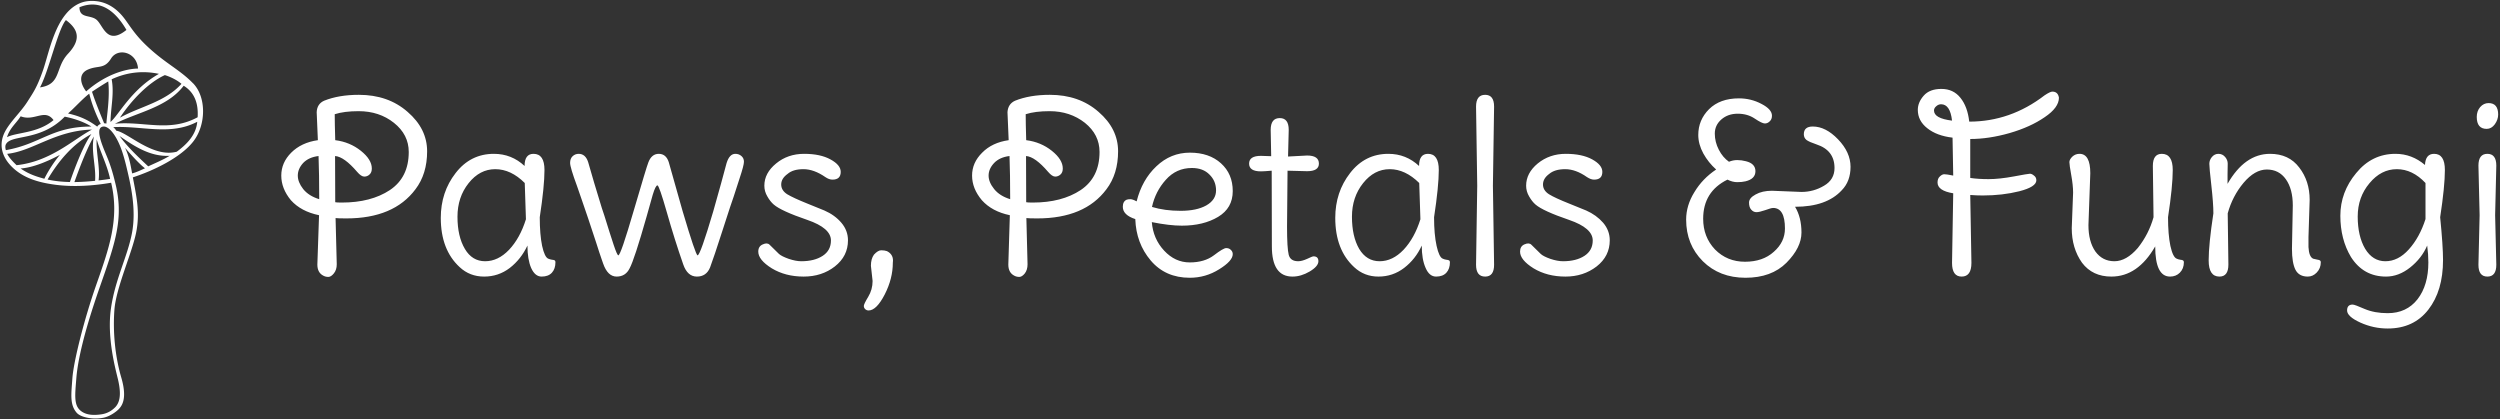<svg data-v-423bf9ae="" xmlns="http://www.w3.org/2000/svg" viewBox="0 0 626 105" class="iconLeft"><rect x="0" y="0" width="626" height="105" fill="#333333" stroke="none"/><!----><!----><!----><g data-v-423bf9ae="" id="a4f6a361-0045-485f-94c3-0730674064cc" fill="white" transform="matrix(4.222,0,0,4.222,68.11,10.401)"><path d="M2.80 9.35L2.80 9.35Q2.80 7.84 2.76 6.79L2.76 6.79Q2.18 6.86 1.85 7.20Q1.53 7.55 1.53 7.95Q1.53 8.34 1.85 8.75Q2.18 9.16 2.80 9.35ZM3.77 10.47L3.77 10.47Q3.84 12.88 3.84 13.21Q3.84 13.54 3.67 13.75L3.67 13.75Q3.50 13.96 3.34 13.96Q3.18 13.96 3.05 13.89L3.05 13.89Q2.69 13.71 2.69 13.23L2.69 13.23L2.79 10.30Q1.72 10.08 1.12 9.41L1.12 9.41Q0.55 8.72 0.55 7.95Q0.55 7.18 1.14 6.59Q1.74 5.99 2.72 5.85L2.72 5.85L2.65 4.19Q2.67 3.70 3.09 3.51L3.09 3.51Q3.96 3.16 5.15 3.16L5.15 3.16Q6.89 3.16 8.04 4.17Q9.20 5.17 9.20 6.51Q9.20 7.85 8.51 8.76L8.51 8.76Q7.22 10.49 4.41 10.49L4.41 10.49Q3.91 10.49 3.77 10.47ZM3.74 6.79L3.74 6.79Q3.75 7.15 3.75 9.53L3.75 9.53Q3.84 9.55 4.14 9.55L4.14 9.55Q5.87 9.55 6.99 8.81Q8.11 8.06 8.11 6.55L8.11 6.55Q8.11 5.52 7.23 4.82Q6.36 4.13 5.14 4.13L5.14 4.13Q4.28 4.13 3.72 4.31L3.72 4.31Q3.72 4.82 3.75 5.85L3.75 5.85Q4.62 5.96 5.27 6.48Q5.92 7 5.92 7.53L5.92 7.53Q5.92 7.76 5.79 7.88Q5.66 8.01 5.47 8.01Q5.29 8.01 5.05 7.73L5.05 7.73Q4.28 6.83 3.74 6.79ZM15.88 10.42L15.88 10.42Q15.88 11.44 16.02 12.12Q16.17 12.80 16.39 12.88L16.39 12.88Q16.48 12.92 16.60 12.94Q16.72 12.95 16.77 12.98Q16.81 13.01 16.81 13.09L16.81 13.09Q16.81 13.48 16.60 13.71Q16.39 13.94 15.99 13.94Q15.60 13.94 15.37 13.43Q15.15 12.92 15.15 12.10L15.15 12.10Q14.77 12.91 14.10 13.43Q13.43 13.94 12.58 13.94Q11.73 13.94 11.13 13.38L11.13 13.38Q10.01 12.35 10.01 10.46L10.01 10.46Q10.01 8.93 10.89 7.80Q11.77 6.66 13.16 6.66L13.16 6.66Q14.21 6.66 14.98 7.38L14.98 7.38Q14.98 6.66 15.51 6.66L15.51 6.66Q16.16 6.66 16.16 7.62Q16.16 8.58 15.88 10.42ZM15.06 10.54L15.06 10.54L14.99 8.39Q14.17 7.57 13.24 7.57Q12.32 7.57 11.66 8.40Q11.00 9.23 11.00 10.39Q11.00 11.56 11.44 12.30Q11.87 13.03 12.64 13.03Q13.41 13.03 14.06 12.35Q14.71 11.66 15.06 10.54ZM20.54 12.68L20.54 12.68Q20.68 12.68 21.45 10.04Q22.22 7.41 22.32 7.17L22.32 7.17Q22.51 6.66 22.94 6.66Q23.37 6.66 23.53 7.15L23.53 7.15L24.35 10.05Q25.13 12.68 25.24 12.68L25.24 12.68Q25.40 12.68 26.17 10.07L26.17 10.07Q26.35 9.46 26.63 8.43L26.63 8.43L26.96 7.21Q27.13 6.66 27.48 6.66L27.48 6.66Q27.69 6.66 27.84 6.79Q27.99 6.92 27.99 7.13Q27.99 7.34 27.73 8.12Q27.48 8.90 27.38 9.20Q27.27 9.49 26.73 11.17Q26.19 12.85 25.98 13.40Q25.76 13.94 25.20 13.94Q24.64 13.94 24.39 13.22L24.39 13.22Q23.88 11.76 23.42 10.14Q22.96 8.53 22.86 8.53Q22.75 8.53 22.58 9.09L22.58 9.09L22.22 10.37Q21.49 12.94 21.21 13.45L21.21 13.45Q20.97 13.94 20.44 13.94Q19.91 13.94 19.64 13.17L19.64 13.17Q19.61 13.09 19.56 12.94Q19.50 12.78 19.41 12.50Q19.32 12.22 19.23 11.94Q19.14 11.66 18.75 10.49L18.75 10.49L18.37 9.38Q18.24 9.00 18.09 8.57L18.09 8.57Q17.68 7.46 17.68 7.20Q17.68 6.94 17.83 6.80Q17.98 6.66 18.19 6.66L18.19 6.66Q18.59 6.66 18.75 7.15L18.75 7.15Q18.76 7.17 19.11 8.39L19.11 8.39L19.56 9.87Q19.61 10.02 19.71 10.32L19.71 10.32Q20.05 11.42 20.26 12.05Q20.47 12.68 20.54 12.68ZM34.16 11.79L34.16 11.79Q34.16 12.73 33.38 13.34Q32.61 13.94 31.53 13.94Q30.45 13.94 29.64 13.45L29.64 13.45Q28.84 12.95 28.84 12.46L28.84 12.46Q28.84 12.14 29.11 12.03Q29.37 11.91 29.51 12.05L29.51 12.05Q29.54 12.07 30.07 12.60L30.07 12.60Q30.23 12.74 30.65 12.89Q31.07 13.03 31.39 13.03L31.39 13.03Q32.17 13.03 32.66 12.71Q33.15 12.39 33.15 11.80L33.15 11.80Q33.15 11.06 31.75 10.58L31.75 10.58Q30.20 10.05 29.76 9.67L29.76 9.67Q29.55 9.49 29.38 9.19Q29.20 8.89 29.20 8.55L29.20 8.55Q29.20 7.80 29.90 7.23Q30.59 6.66 31.56 6.66Q32.52 6.66 33.12 6.99Q33.73 7.32 33.73 7.73L33.73 7.73Q33.73 8.19 33.24 8.19L33.24 8.19Q33.04 8.19 32.82 8.04L32.82 8.04Q32.14 7.57 31.52 7.57Q30.90 7.57 30.58 7.85L30.58 7.85Q30.20 8.12 30.20 8.48Q30.20 8.83 30.56 9.06Q30.93 9.28 31.75 9.61Q32.58 9.94 32.76 10.02L32.76 10.02Q33.38 10.29 33.77 10.75Q34.16 11.21 34.16 11.79ZM35.62 14.20L35.62 14.20L35.52 13.30Q35.52 12.89 35.70 12.64L35.70 12.64Q35.94 12.38 36.13 12.38Q36.33 12.38 36.47 12.43L36.47 12.43Q36.83 12.61 36.83 12.99L36.83 12.99Q36.83 13.05 36.82 13.12L36.82 13.12Q36.82 14.06 36.34 15.00Q35.85 15.95 35.38 15.95L35.38 15.95Q35.27 15.95 35.18 15.87Q35.10 15.79 35.10 15.68Q35.10 15.57 35.36 15.14Q35.62 14.71 35.62 14.20ZM43.78 9.35L43.78 9.35Q43.78 7.84 43.74 6.79L43.74 6.79Q43.16 6.86 42.83 7.20Q42.50 7.55 42.50 7.95Q42.50 8.34 42.83 8.75Q43.16 9.16 43.78 9.35ZM44.74 10.47L44.74 10.47Q44.81 12.88 44.81 13.21Q44.81 13.54 44.65 13.75L44.65 13.75Q44.48 13.96 44.32 13.96Q44.16 13.96 44.03 13.89L44.03 13.89Q43.67 13.71 43.67 13.23L43.67 13.23L43.76 10.30Q42.70 10.08 42.10 9.41L42.10 9.41Q41.52 8.72 41.52 7.95Q41.52 7.18 42.12 6.59Q42.71 5.99 43.69 5.85L43.69 5.85L43.62 4.19Q43.65 3.70 44.07 3.51L44.07 3.51Q44.94 3.16 46.13 3.16L46.13 3.16Q47.87 3.16 49.02 4.17Q50.18 5.17 50.18 6.51Q50.18 7.85 49.49 8.76L49.49 8.76Q48.20 10.49 45.39 10.49L45.39 10.49Q44.88 10.49 44.74 10.47ZM44.72 6.79L44.72 6.79Q44.73 7.15 44.73 9.53L44.73 9.53Q44.81 9.55 45.12 9.55L45.12 9.55Q46.84 9.55 47.96 8.81Q49.08 8.06 49.08 6.55L49.08 6.55Q49.08 5.52 48.21 4.82Q47.33 4.13 46.12 4.13L46.12 4.13Q45.26 4.13 44.70 4.31L44.70 4.31Q44.70 4.82 44.73 5.85L44.73 5.85Q45.60 5.96 46.25 6.48Q46.90 7 46.90 7.53L46.90 7.53Q46.90 7.76 46.77 7.88Q46.63 8.01 46.45 8.01Q46.27 8.01 46.03 7.73L46.03 7.73Q45.26 6.83 44.72 6.79ZM54.56 7.50L54.56 7.50Q53.63 7.50 53.01 8.20Q52.39 8.89 52.19 9.81L52.19 9.81Q52.95 10.04 53.89 10.04Q54.84 10.04 55.41 9.72Q55.99 9.39 55.99 8.83Q55.99 8.27 55.60 7.89Q55.22 7.50 54.56 7.50ZM53.96 10.92L53.96 10.92Q53.23 10.92 52.18 10.71L52.18 10.71Q52.26 11.70 52.91 12.40Q53.56 13.10 54.43 13.10Q55.30 13.10 55.86 12.68Q56.42 12.25 56.59 12.25Q56.77 12.25 56.87 12.36Q56.98 12.46 56.98 12.61L56.98 12.61Q56.98 13.01 56.17 13.51Q55.37 14.01 54.43 14.01L54.43 14.01Q52.98 14.01 52.11 12.98Q51.25 11.96 51.20 10.53L51.20 10.53Q50.46 10.29 50.46 9.80L50.46 9.80Q50.46 9.48 50.69 9.38L50.69 9.38Q50.78 9.35 50.91 9.35Q51.04 9.35 51.28 9.48L51.28 9.48Q51.60 8.20 52.45 7.40Q53.30 6.59 54.44 6.59Q55.58 6.59 56.28 7.22Q56.98 7.85 56.98 8.87Q56.98 9.88 56.11 10.40Q55.24 10.92 53.96 10.92ZM61.39 7.69L61.39 7.69L60.23 7.66L60.20 10.98Q60.20 12.26 60.30 12.65Q60.40 13.03 60.86 13.03L60.86 13.03Q61.08 13.03 61.39 12.89Q61.70 12.74 61.77 12.74L61.77 12.74Q62.06 12.74 62.06 13.03Q62.06 13.33 61.54 13.64Q61.03 13.94 60.52 13.94L60.52 13.94Q59.30 13.94 59.30 12.15L59.30 12.15L59.29 7.66Q58.83 7.70 58.65 7.70L58.65 7.70Q57.95 7.70 57.95 7.24Q57.95 6.78 58.65 6.78L58.65 6.78L59.26 6.80L59.23 5.24Q59.23 4.54 59.77 4.54Q60.30 4.54 60.30 5.24L60.30 5.24L60.26 6.82L61.39 6.76Q62.09 6.76 62.09 7.24L62.09 7.24Q62.09 7.69 61.39 7.69ZM68.92 10.42L68.92 10.42Q68.92 11.44 69.07 12.12Q69.22 12.80 69.44 12.88L69.44 12.88Q69.52 12.92 69.64 12.94Q69.76 12.95 69.81 12.98Q69.86 13.01 69.86 13.09L69.86 13.09Q69.86 13.48 69.65 13.71Q69.44 13.94 69.04 13.94Q68.64 13.94 68.42 13.43Q68.19 12.92 68.19 12.10L68.19 12.10Q67.82 12.91 67.14 13.43Q66.47 13.94 65.62 13.94Q64.78 13.94 64.18 13.38L64.18 13.38Q63.06 12.35 63.06 10.46L63.06 10.46Q63.06 8.93 63.94 7.80Q64.82 6.66 66.21 6.66L66.21 6.66Q67.26 6.66 68.03 7.38L68.03 7.38Q68.03 6.66 68.56 6.66L68.56 6.66Q69.20 6.66 69.20 7.62Q69.20 8.58 68.92 10.42ZM68.11 10.54L68.11 10.54L68.04 8.39Q67.21 7.57 66.29 7.57Q65.37 7.57 64.71 8.40Q64.05 9.23 64.05 10.39Q64.05 11.56 64.48 12.30Q64.92 13.03 65.69 13.03Q66.46 13.03 67.11 12.35Q67.76 11.66 68.11 10.54ZM72.48 3.86L72.48 3.86L72.41 8.55L72.48 13.24Q72.48 13.94 71.95 13.94Q71.41 13.94 71.41 13.24L71.41 13.24L71.48 8.55L71.41 3.86Q71.41 3.16 71.95 3.16Q72.48 3.16 72.48 3.86ZM79.34 11.79L79.34 11.79Q79.34 12.73 78.56 13.34Q77.78 13.94 76.71 13.94Q75.63 13.94 74.82 13.45L74.82 13.45Q74.02 12.95 74.02 12.46L74.02 12.46Q74.02 12.14 74.28 12.03Q74.55 11.91 74.69 12.05L74.69 12.05Q74.72 12.07 75.25 12.60L75.25 12.60Q75.40 12.74 75.82 12.89Q76.24 13.03 76.57 13.03L76.57 13.03Q77.35 13.03 77.84 12.71Q78.33 12.39 78.33 11.80L78.33 11.80Q78.33 11.06 76.93 10.58L76.93 10.58Q75.38 10.05 74.94 9.67L74.94 9.67Q74.73 9.49 74.56 9.19Q74.38 8.89 74.38 8.55L74.38 8.55Q74.38 7.80 75.07 7.23Q75.77 6.66 76.73 6.66Q77.70 6.66 78.30 6.99Q78.90 7.32 78.90 7.73L78.90 7.73Q78.90 8.19 78.41 8.19L78.41 8.19Q78.22 8.19 77.99 8.04L77.99 8.04Q77.32 7.57 76.70 7.57Q76.08 7.57 75.75 7.85L75.75 7.85Q75.38 8.12 75.38 8.48Q75.38 8.83 75.74 9.06Q76.10 9.28 76.93 9.61Q77.76 9.94 77.94 10.02L77.94 10.02Q78.55 10.29 78.95 10.75Q79.34 11.21 79.34 11.79ZM88.96 8.85L88.96 8.85L90.71 8.92Q91.43 8.92 92.05 8.55Q92.67 8.19 92.67 7.50L92.67 7.50Q92.67 6.45 91.60 6.10L91.60 6.10Q91.18 5.96 91.01 5.84Q90.85 5.71 90.85 5.50L90.85 5.50Q90.85 5.04 91.38 5.04L91.38 5.04Q92.15 5.04 92.88 5.80Q93.62 6.57 93.62 7.43Q93.62 8.29 93.10 8.82L93.10 8.82Q92.20 9.80 90.33 9.80L90.33 9.80Q90.71 10.43 90.71 11.33Q90.71 12.22 89.82 13.12Q88.93 14.01 87.39 14.01Q85.85 14.01 84.86 13.03Q83.87 12.04 83.87 10.56L83.87 10.56Q83.87 9.72 84.36 8.93Q84.84 8.13 85.65 7.59L85.65 7.59Q85.19 7.18 84.89 6.64Q84.59 6.09 84.59 5.54L84.59 5.54Q84.59 4.65 85.23 4.01Q85.88 3.37 87.00 3.37L87.00 3.37Q87.72 3.37 88.34 3.70Q88.96 4.02 88.96 4.40L88.96 4.40Q88.96 4.61 88.83 4.73Q88.70 4.86 88.54 4.86Q88.37 4.86 87.94 4.57Q87.51 4.28 86.93 4.28Q86.35 4.28 85.96 4.62Q85.57 4.96 85.57 5.46Q85.57 5.96 85.81 6.42Q86.04 6.87 86.41 7.13L86.41 7.13Q86.65 7.03 86.90 7.03Q87.16 7.03 87.42 7.10L87.42 7.10Q87.98 7.24 87.98 7.69Q87.98 8.15 87.39 8.29L87.39 8.29Q87.18 8.34 86.90 8.34Q86.62 8.34 86.32 8.19L86.32 8.19Q84.88 8.90 84.88 10.51L84.88 10.51Q84.88 11.59 85.58 12.33L85.58 12.33Q86.30 13.06 87.36 13.06Q88.42 13.06 89.07 12.47Q89.73 11.89 89.73 11.09L89.73 11.09Q89.73 9.87 89.03 9.87L89.03 9.87Q88.91 9.87 88.56 10.00Q88.21 10.12 88.04 10.12Q87.86 10.12 87.73 9.97Q87.60 9.83 87.60 9.55Q87.60 9.28 87.99 9.07Q88.38 8.85 88.96 8.85ZM99.64 13.13L99.64 13.13L99.71 9.00Q98.78 8.85 98.78 8.36L98.78 8.36Q98.78 8.13 98.91 8.01L98.91 8.01Q99.05 7.87 99.18 7.87Q99.32 7.87 99.71 7.95L99.71 7.95L99.67 5.70Q98.73 5.59 98.17 5.14Q97.61 4.70 97.61 4.05L97.61 4.05Q97.61 3.61 97.96 3.21Q98.31 2.81 99.01 2.81Q99.72 2.81 100.14 3.34Q100.56 3.86 100.66 4.75L100.66 4.75Q103.10 4.75 105.13 3.19L105.13 3.19Q105.46 2.97 105.59 2.97L105.59 2.97Q105.92 2.97 105.98 3.33L105.98 3.33Q105.98 3.92 105.13 4.49Q104.29 5.07 103.05 5.43Q101.82 5.78 100.72 5.78L100.72 5.78L100.72 8.09Q101.18 8.16 101.81 8.16Q102.45 8.16 103.31 8.00Q104.16 7.84 104.26 7.84Q104.37 7.84 104.50 7.95Q104.64 8.05 104.64 8.23L104.64 8.23Q104.64 8.62 103.63 8.88Q102.63 9.13 101.46 9.13L101.46 9.13Q101.09 9.13 100.72 9.10L100.72 9.10L100.79 13.13Q100.79 13.94 100.21 13.94Q99.64 13.94 99.64 13.13ZM99.64 4.69L99.64 4.69Q99.53 3.72 98.99 3.72L98.99 3.72Q98.83 3.72 98.70 3.84Q98.57 3.95 98.57 4.09L98.57 4.09Q98.57 4.56 99.64 4.69ZM107.84 7.81L107.84 7.81L107.73 10.89Q107.73 11.86 108.14 12.45Q108.56 13.03 109.27 13.03Q109.98 13.03 110.66 12.24L110.66 12.24Q111.31 11.42 111.59 10.42L111.59 10.42L111.55 7.38Q111.55 6.66 112.08 6.66L112.08 6.66Q112.73 6.66 112.73 7.62Q112.73 8.58 112.45 10.42L112.45 10.42Q112.45 11.44 112.59 12.12Q112.74 12.80 112.97 12.88L112.97 12.88Q113.05 12.92 113.17 12.94Q113.29 12.95 113.34 12.98Q113.39 13.01 113.39 13.09L113.39 13.09Q113.39 13.47 113.15 13.71Q112.92 13.94 112.57 13.94L112.57 13.94Q111.69 13.94 111.69 12.15L111.69 12.15Q110.66 13.94 109.09 13.94L109.09 13.94Q107.97 13.94 107.35 13.12L107.35 13.12Q106.74 12.26 106.74 11.07L106.74 11.07L106.82 8.96Q106.82 8.53 106.71 7.92Q106.60 7.31 106.60 7.15Q106.60 7 106.77 6.83Q106.95 6.66 107.20 6.66L107.20 6.66Q107.84 6.66 107.84 7.81ZM120.85 9.39L120.85 9.39L120.78 11.59L120.78 12.19Q120.81 12.77 121.06 12.88L121.06 12.88Q121.16 12.91 121.28 12.93Q121.41 12.95 121.46 12.98Q121.51 13.01 121.51 13.09L121.51 13.09Q121.51 13.45 121.27 13.70Q121.04 13.94 120.74 13.94L120.74 13.94Q120.22 13.94 120.01 13.54Q119.80 13.13 119.80 12.29L119.80 12.29L119.85 9.72Q119.85 8.75 119.44 8.17Q119.03 7.59 118.31 7.59Q117.60 7.59 116.93 8.38Q116.27 9.17 115.99 10.19L115.99 10.19L116.03 13.23Q116.03 13.94 115.50 13.94L115.50 13.94Q114.86 13.94 114.86 12.98Q114.86 12.03 115.14 10.19L115.14 10.19Q115.14 9.60 115.02 8.54Q114.90 7.48 114.90 7.25Q114.90 7.03 115.05 6.85Q115.21 6.66 115.44 6.66Q115.68 6.66 115.84 6.85Q115.99 7.03 115.99 7.24Q115.99 7.45 115.98 7.87Q115.98 8.29 115.98 8.44L115.98 8.44Q117.00 6.66 118.50 6.66L118.50 6.66Q119.62 6.66 120.23 7.47Q120.85 8.27 120.85 9.39ZM127.72 10.53L127.72 10.53L127.72 8.39Q126.95 7.57 126.02 7.57Q125.09 7.57 124.40 8.40Q123.70 9.23 123.70 10.38Q123.70 11.54 124.14 12.29Q124.59 13.03 125.34 13.03Q126.10 13.03 126.73 12.33Q127.37 11.62 127.72 10.53ZM127.69 7.32L127.69 7.32Q127.72 6.66 128.23 6.66L128.23 6.66Q128.87 6.66 128.87 7.62Q128.87 8.58 128.59 10.42L128.59 10.42Q128.76 12.12 128.76 12.96L128.76 12.96Q128.76 14.78 127.89 15.90Q127.02 17.02 125.48 17.02L125.48 17.02Q124.64 17.02 123.86 16.67Q123.07 16.31 123.07 15.95Q123.07 15.60 123.40 15.60L123.40 15.60Q123.52 15.60 124.11 15.86Q124.70 16.11 125.48 16.11L125.48 16.11Q126.60 16.11 127.25 15.28Q127.89 14.45 127.89 13.10L127.89 13.10Q127.89 12.61 127.82 12.10L127.82 12.10Q127.50 12.85 126.81 13.40Q126.13 13.94 125.38 13.94L125.38 13.94Q124.04 13.94 123.30 12.78L123.30 12.78Q122.67 11.73 122.67 10.33Q122.67 8.93 123.61 7.80Q124.54 6.66 125.94 6.66L125.94 6.66Q126.91 6.66 127.69 7.32ZM131.46 3.65L131.46 3.65Q132.03 3.65 132.03 4.33L132.03 4.33Q132.03 4.63 131.83 4.91Q131.63 5.18 131.35 5.18L131.35 5.18Q130.76 5.18 130.76 4.47L130.76 4.47Q130.76 4.13 130.96 3.89Q131.17 3.65 131.46 3.65ZM131.92 7.36L131.92 7.36L131.85 10.30L131.92 13.24Q131.92 13.94 131.39 13.94Q130.86 13.94 130.86 13.24L130.86 13.24L130.93 10.30L130.86 7.36Q130.86 6.66 131.39 6.66Q131.92 6.66 131.92 7.36Z"></path></g><!----><g data-v-423bf9ae="" id="e7bd5829-5647-4f7b-80cf-3d8f1720dd0c" transform="matrix(1.078,0,0,1.078,-28.284,-1.383)" stroke="none" fill="white"><path d="M71.078 20.637c-3.133-3.23-6.41-4.586-10.777-8.723-2.227-2.11-3.406-3.847-4.46-5.351-1.013-1.442-3.599-5.29-8.696-5.055-5.102.238-7.426 5.668-8.328 7.941-1.188 3.004-1.883 6.172-2.653 8.332-1.351 3.797-2.09 4.832-3.613 7.204-1.523 2.37-3.969 4.605-5.152 6.875-1.184 2.273-1.274 5.175 1.406 7.976 2.68 2.8 6.34 3.828 10.223 4.352 4.453.601 9.188.203 13.023-.461 2.008 8.379-.523 15.352-3.496 23.828-2.8 7.992-5.223 17.715-5.5 21.539-.277 3.82-.629 6.148.973 8.043.945 1.117 3.843 1.664 6.242 1.176 1.676-.344 3.101-1.555 3.453-1.899.848-.84 2.129-2.508.687-7.43s-1.988-10.676-1.593-15.777c.394-5.101 4.035-13.016 5.027-17.828.992-4.816.035-8.664-.746-12.898 4.765-1.55 11.16-4.59 14.082-8.394 2.926-3.82 3.039-10.227-.094-13.457zM53.617 89.293c.594 2.55.832 5.043-.598 6.563-.867.875-1.898 1.48-3.265 1.671-1.364.192-3.496.352-4.93-.964-1.437-1.317-1.164-3.567-.848-7.508.317-3.938 1.72-10.45 5.414-21.016 3.7-10.566 5.696-16.164 3.575-24.45-.57-2.359-1.172-4.241-1.89-5.933-.794-1.941-2.704-6.113-1.263-6.855 1.442-.743 3.536 1.832 4.836 5.804.356 1.09.68 2.258.957 3.43.938 3.922 2.352 9.785 1.29 15.36-1.06 5.573-3.903 10.71-4.883 17.515s1.07 14.11 1.601 16.387zm-4.922-55.652c.95 3.23 2.36 5.777 3.121 9.195a64.63 64.63 0 01-2.68.356c.403-2.875-.636-6.664-.44-9.551zM41.555 5.95c2.957 2.188 3.543 4.559.484 7.816-3.059 3.258-1.485 7.098-6.512 7.817 2.031-3.715 4.203-13.613 6.024-15.637zm26.832 14.809c-3.817 4.242-9.555 5.234-14.297 7.86 2.597-3.922 6.503-8.094 10.44-9.891 0 0 2.215.629 3.856 2.031zm-17.426 9.23a2.676 2.676 0 00-.536-.07c-1.035-2.523-1.992-4.832-2.816-7.32 1.227-.844 2.504-1.633 3.77-2.402.44 3.847-.419 8.472-.419 9.789zm8.953 10.38c-.954.437-1.953.925-2.985 1.195-.398-2.16-.734-4.082-1.652-5.95.18.196 3.102 3.637 4.637 4.755zM72.14 28.52c-6.586 3.558-12.45.867-19.207 1.503 5.37-2.718 12.133-3.785 15.973-8.824 2.582 1.598 3.433 4.211 3.238 7.32zm-20.238 1.101c.062-3.351.898-6.629.27-9.918 3.41-1.601 7.151-2.074 10.983-1.262-6.41 3.606-9.367 9.598-11.258 11.18zm-5.649-7.105c-1.285-1.649-1.953-4.055.426-5.082 2.379-1.028 3.773-.004 5.367-2.575 1.598-2.574 5.973-1.484 6.254 2.352 0 0-5.777-.187-12.05 5.309zM48.75 5.95c-1.414-1.325-4.054-.278-4.054-2.985 5.07-2.047 8.539 1.215 10.914 5.27-4.473 3.61-5.356-.88-6.86-2.285zm-1.785 17.09c.59 2.37 1.54 4.843 2.688 7.058-.29.016-.653.301-.829.602-2.093-1.547-3.996-2.434-6.78-3.059 1.66-1.469 3.363-3.402 4.921-4.598zM27.863 33.143c.692-2.196 2.145-3.203 3.176-4.848 3.18 1.273 5.578-1.898 7.633.883-3.656 3.094-8.621 2.824-10.805 3.965zm-.336 1.851c.95-2.668 7.926-.633 13.746-6.61 2.004.388 4.38 1.157 6.195 2.294-9.234 0-11.668 4.012-19.867 5.484-.105-.351-.175-.719-.074-1.164zm20.078-3.61c-4.226 2.18-9.512 7.407-17.52 8.27-.781-.761-1.64-1.605-2.176-2.636 5.938-.618 11.082-5.395 19.691-5.633zm-7.453 5.88c-1.371 1.605-2.777 3.824-3.61 5.539-1.929-.528-3.617-1.074-5.519-2.38 3.106-.233 6.52-1.796 9.13-3.163zm2.324 6.3c-1.89-.039-3.59-.23-5.187-.578 2.457-4.183 5.789-8.222 10.184-10.57-2.387 3.297-4.989 11.137-4.996 11.148zm5.578-10.581c-.73 3.367.516 6.878.274 10.3-1.79.184-3.364.278-4.809.29.035-.07 2.57-7.383 4.535-10.59zm12.61 6.94c-2.317-2.16-4.825-4.515-6.66-7.046 3.468 2.41 7.183 4.848 11.651 4.598-1.594.957-3.308 1.664-4.992 2.449zm-7.419-8.288a2.718 2.718 0 00-.718-.817c6.535-.386 13.25 2.063 19.527-1.25-.254 3.02-2.387 5.22-4.766 6.957-5.559 1.465-11.277-4.43-14.043-4.886z"></path></g><!----></svg>